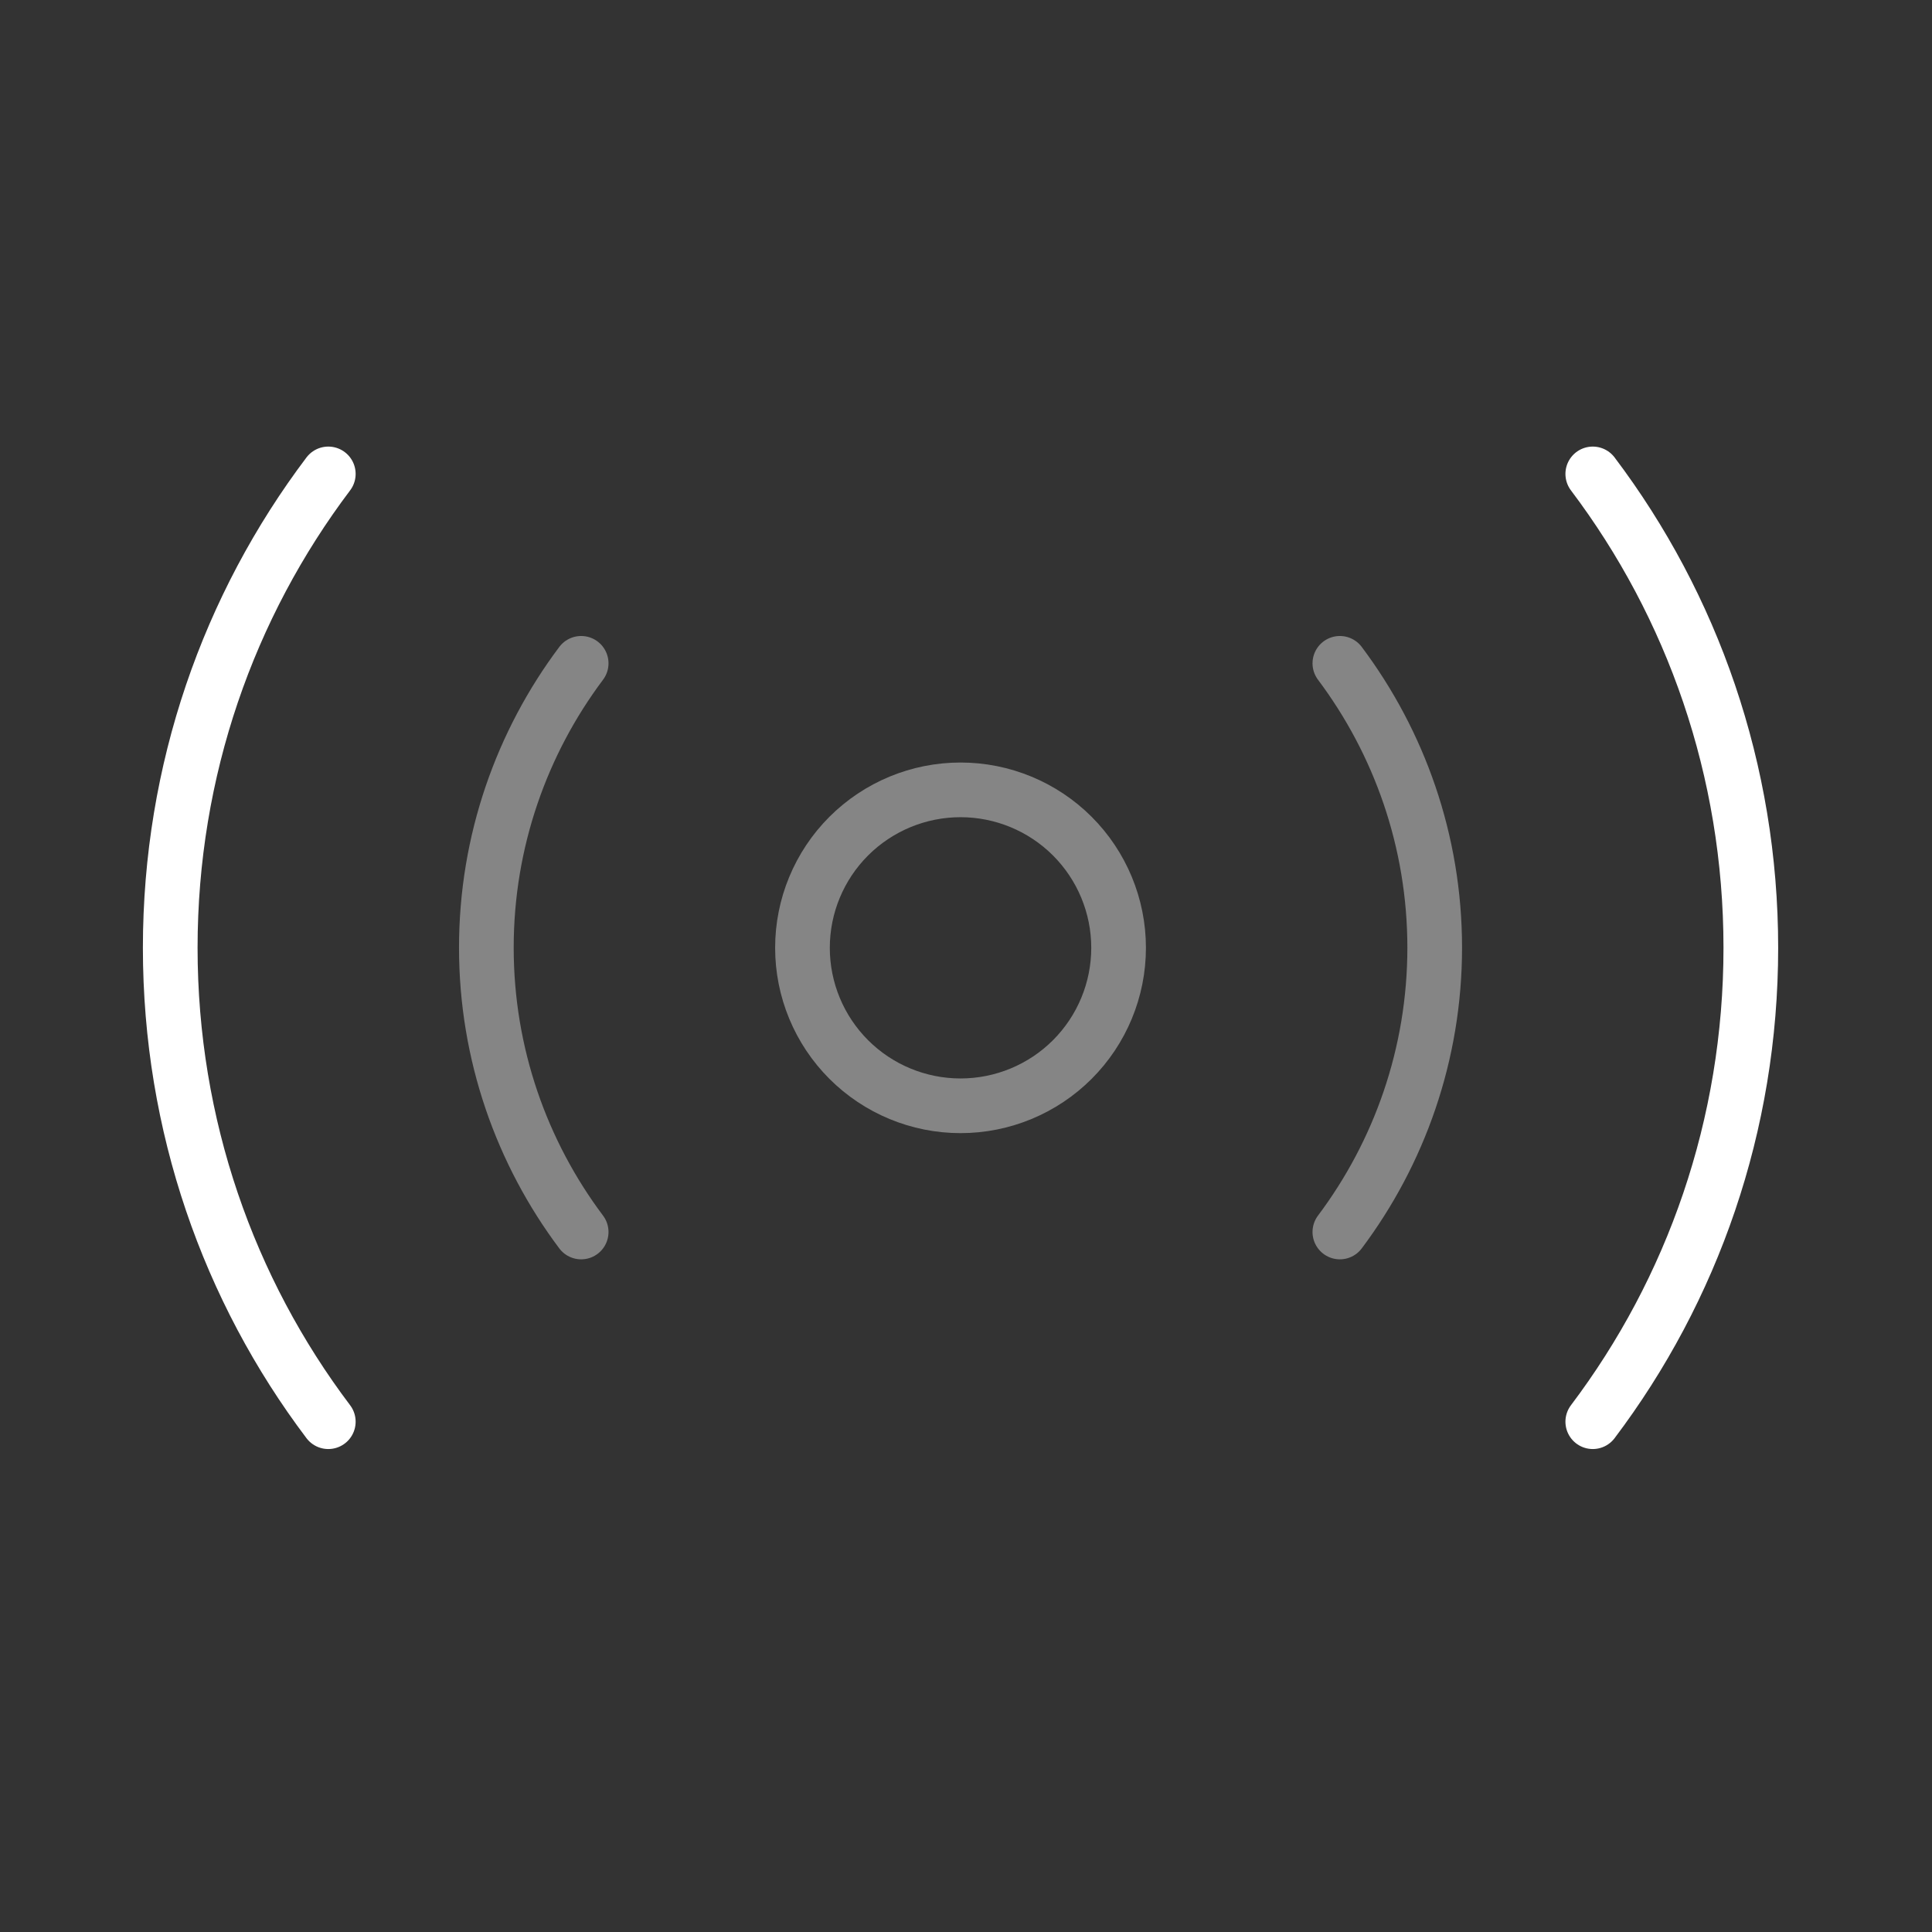 <svg width="53" height="53" viewBox="0 0 53 53" fill="none" xmlns="http://www.w3.org/2000/svg">
<rect x="0" y="0" width="53" height="53" fill="#333333" stroke="none"/>
<g clip-path="url(#clip0_1260_7519)">
<path opacity="0.4" d="M26.35 30.335C27.5 30.335 28.603 29.878 29.416 29.066C30.229 28.253 30.686 27.151 30.686 26.001C30.686 24.852 30.229 23.75 29.416 22.937C28.603 22.125 27.5 21.668 26.35 21.668C25.2 21.668 24.097 22.125 23.284 22.937C22.471 23.75 22.014 24.852 22.014 26.001C22.014 27.151 22.471 28.253 23.284 29.066C24.097 29.878 25.2 30.335 26.35 30.335Z" stroke="white" stroke-width="1.5" stroke-linecap="round" stroke-linejoin="round"/>
<path d="M43.694 39.001C46.426 35.383 48.03 30.876 48.03 26.001C48.03 21.126 46.426 16.62 43.694 13.001M9.006 13.001C6.274 16.62 4.67 21.126 4.67 26.001C4.67 30.876 6.274 35.383 9.006 39.001" stroke="white" stroke-width="1.5" stroke-linecap="round" stroke-linejoin="round"/>
<path opacity="0.4" d="M36.756 33.797C38.382 31.63 39.358 28.922 39.358 25.997C39.358 23.072 38.382 20.364 36.756 18.197M15.943 18.197C14.317 20.364 13.342 23.072 13.342 25.997C13.342 28.922 14.317 31.63 15.943 33.797" stroke="white" stroke-width="1.5" stroke-linecap="round" stroke-linejoin="round"/>
</g>
<defs>
<clipPath id="clip0_1260_7519">
<rect x="0.334" y="0.003" width="52.032" height="52" rx="8" fill="white"/>
</clipPath>
</defs>
</svg>
